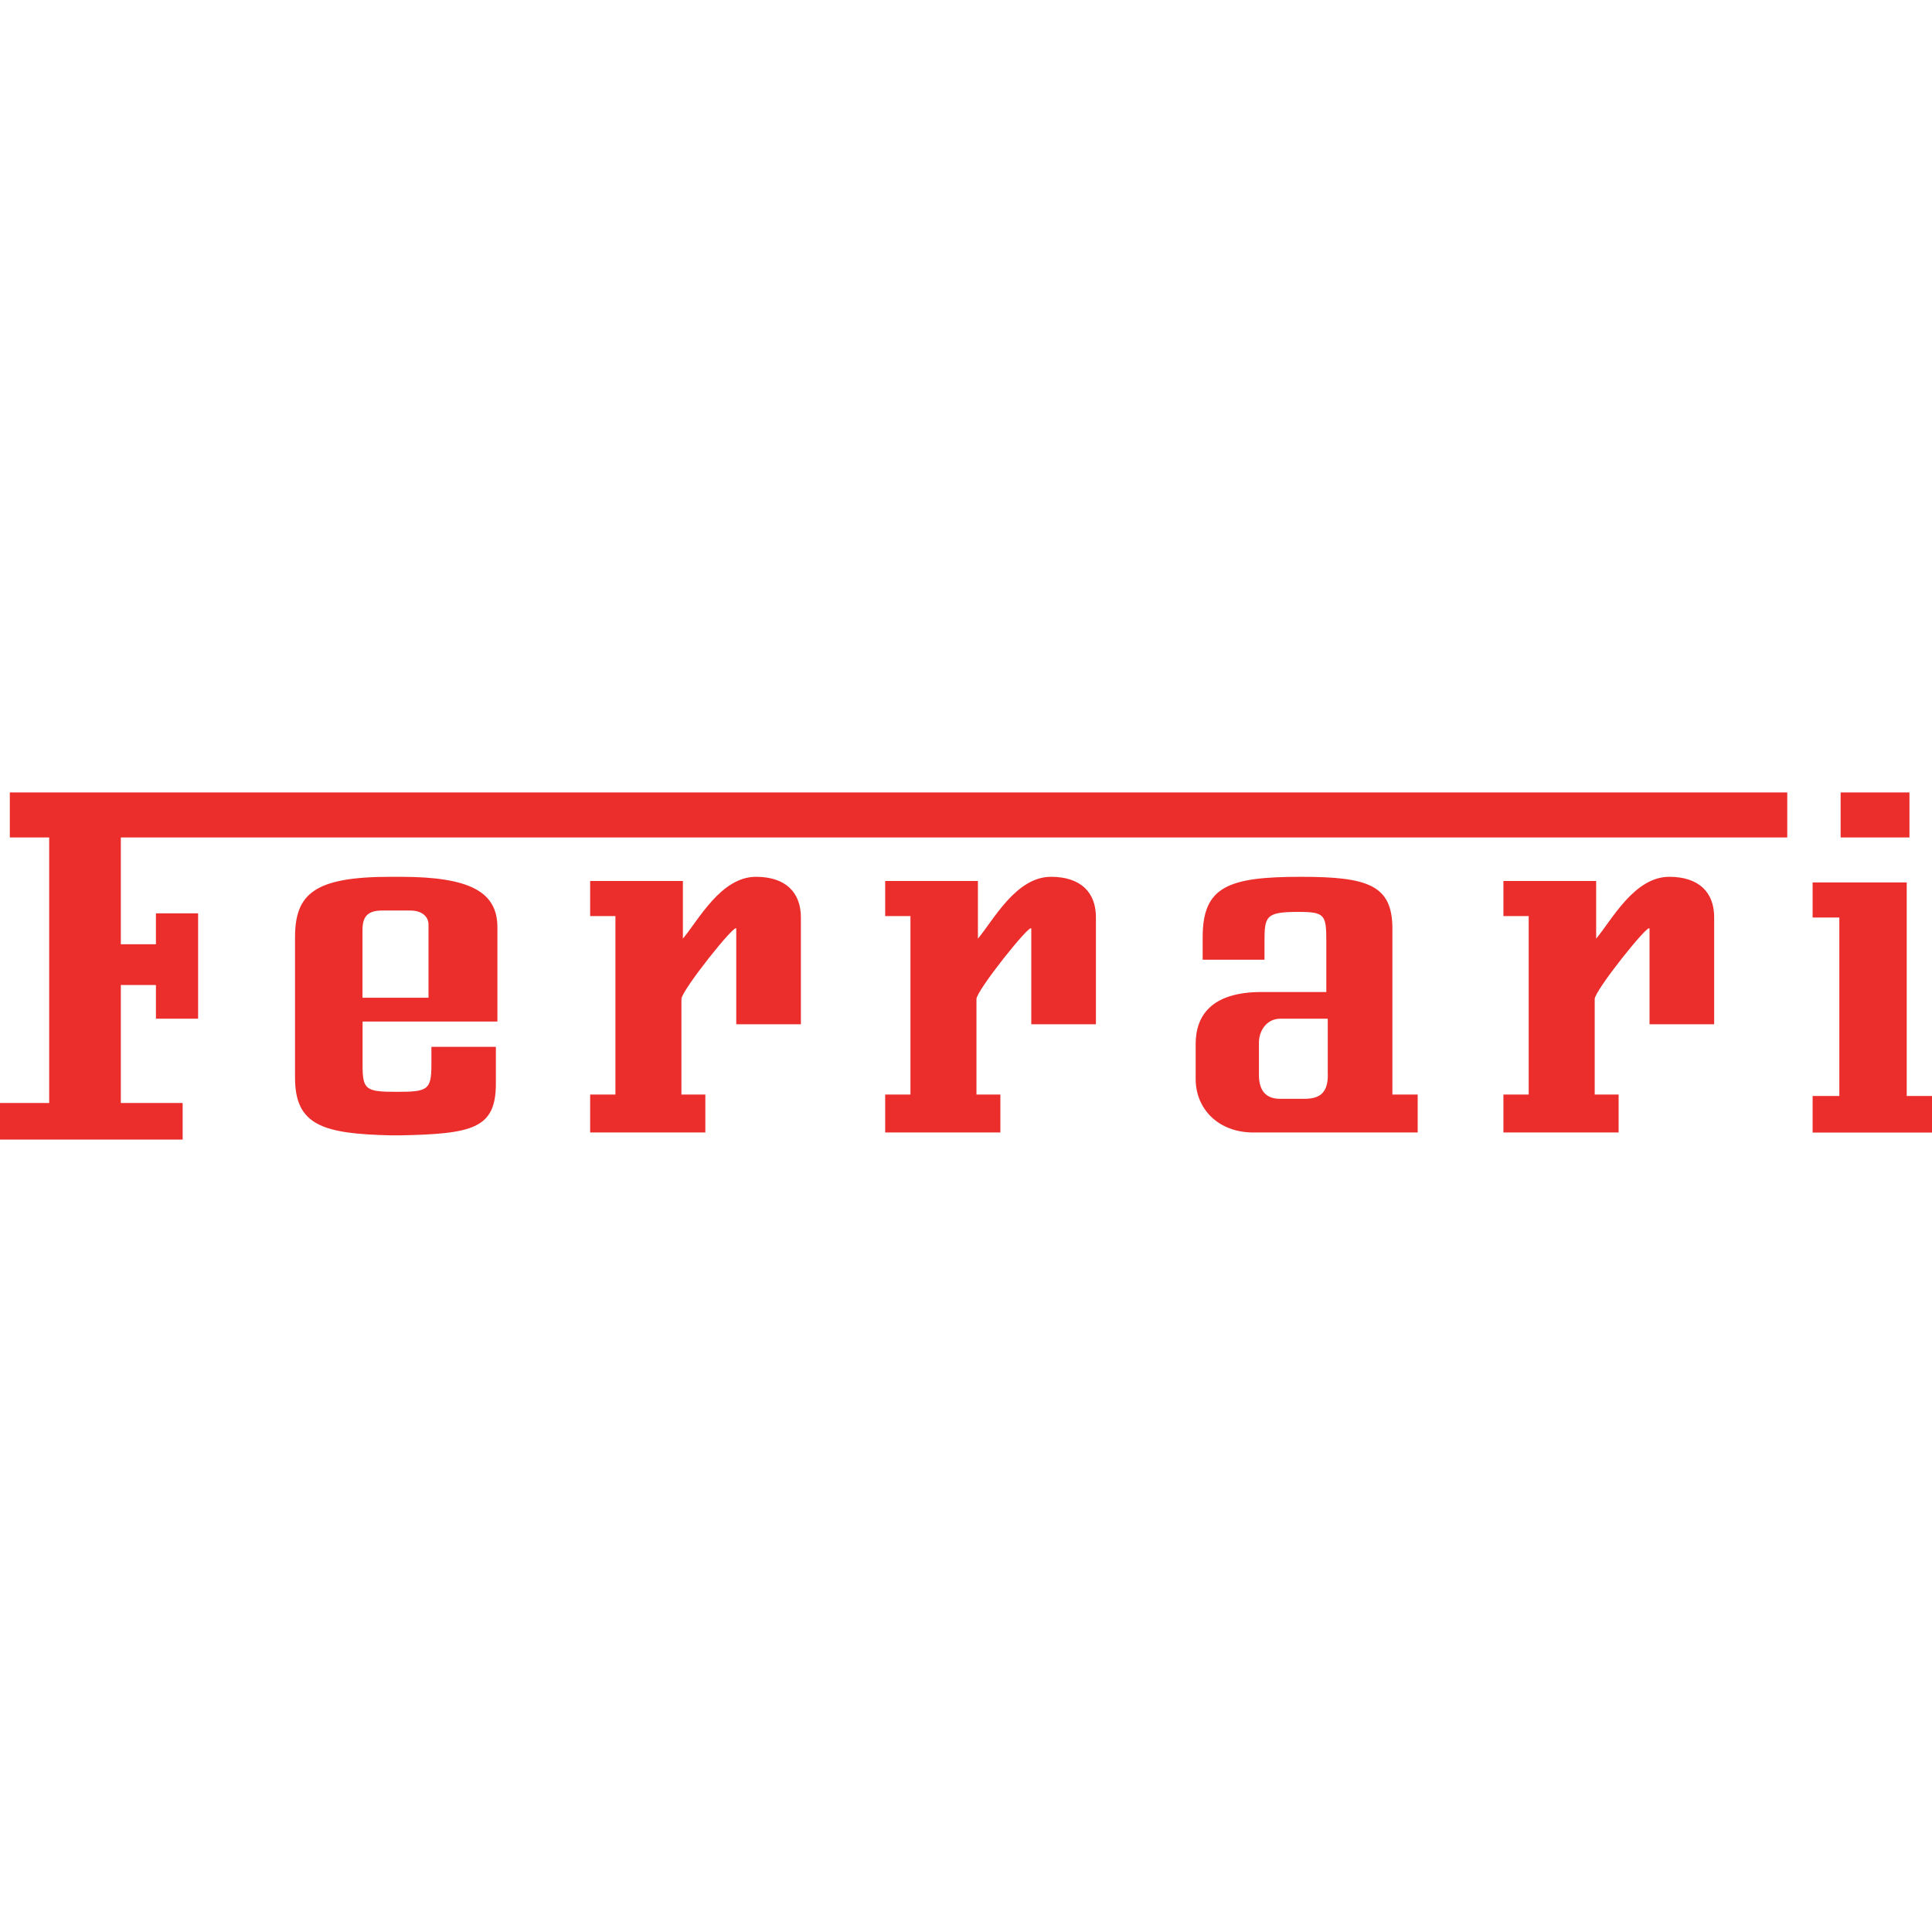 <svg role="img" viewBox="0 0 24 24" xmlns="http://www.w3.org/2000/svg"><title>Ferrari N.V. icon</title><path d="M17.297,13.597v-0.314v-1.745c0-0.541-0.297-0.646-1.135-0.646c-0.908,0-1.222,0.122-1.222,0.751v0.279h0.768v-0.227 c0-0.314,0.017-0.367,0.419-0.367c0.332,0,0.349,0.035,0.349,0.367v0.628h-0.803c-0.628,0-0.82,0.297-0.82,0.646v0.436 c0,0.367,0.279,0.663,0.716,0.663h2.042v-0.471H17.297z M16.495,13.353c0,0.244-0.122,0.297-0.297,0.297h-0.297 c-0.192,0-0.262-0.122-0.262-0.297v-0.401c0-0.157,0.105-0.297,0.262-0.297h0.593V13.353z M23.686,13.615v-2.653h-1.169v0.436h0.332 v2.217h-0.332v0.454H24v-0.454C24,13.615,23.686,13.615,23.686,13.615z M20.736,10.892c-0.436,0-0.716,0.541-0.908,0.768v-0.716 h-1.152v0.436h0.314v2.217h-0.314v0.471h1.431v-0.471h-0.297V12.41c0-0.105,0.681-0.96,0.681-0.873v1.187h0.803v-1.327 C21.295,11.084,21.103,10.892,20.736,10.892 M6.179,12.689V11.52c0-0.436-0.332-0.628-1.204-0.628H4.852 c-0.943,0-1.187,0.209-1.187,0.751v1.745c0,0.593,0.349,0.698,1.204,0.716h0.087c0.925-0.017,1.204-0.087,1.204-0.646v-0.454H5.359 v0.227c0,0.314-0.052,0.332-0.436,0.332c-0.38,0-0.419-0.027-0.419-0.332c0-0.135,0-0.541,0-0.541H6.179z M4.503,11.555 c0-0.157,0.052-0.244,0.244-0.244h0.349c0.14,0,0.227,0.07,0.227,0.175v0.908h-0.82V11.555z M22.865,10.403h0.855V9.844h-0.855 V10.403z M0.122,10.403h0.489v3.299H0v0.454h2.269v-0.454H1.501v-1.466h0.436v0.419h0.524v-1.309H1.937v0.384H1.501v-1.327h20.701 V9.844H0.122V10.403z M9.391,10.892c-0.436,0-0.716,0.541-0.908,0.768v-0.716H7.331v0.436h0.314v2.217H7.331v0.471h1.431v-0.471 H8.465V12.41c0-0.105,0.681-0.96,0.681-0.873v1.187h0.803v-1.327C9.949,11.084,9.757,10.892,9.391,10.892 M13.056,10.892 c-0.436,0-0.716,0.541-0.908,0.768v-0.716h-1.152v0.436h0.314v2.217h-0.314v0.471h1.431v-0.471h-0.297V12.41 c0-0.105,0.681-0.96,0.681-0.873v1.187h0.803v-1.327C13.615,11.084,13.423,10.892,13.056,10.892" fill="#EB2E2C"/></svg>